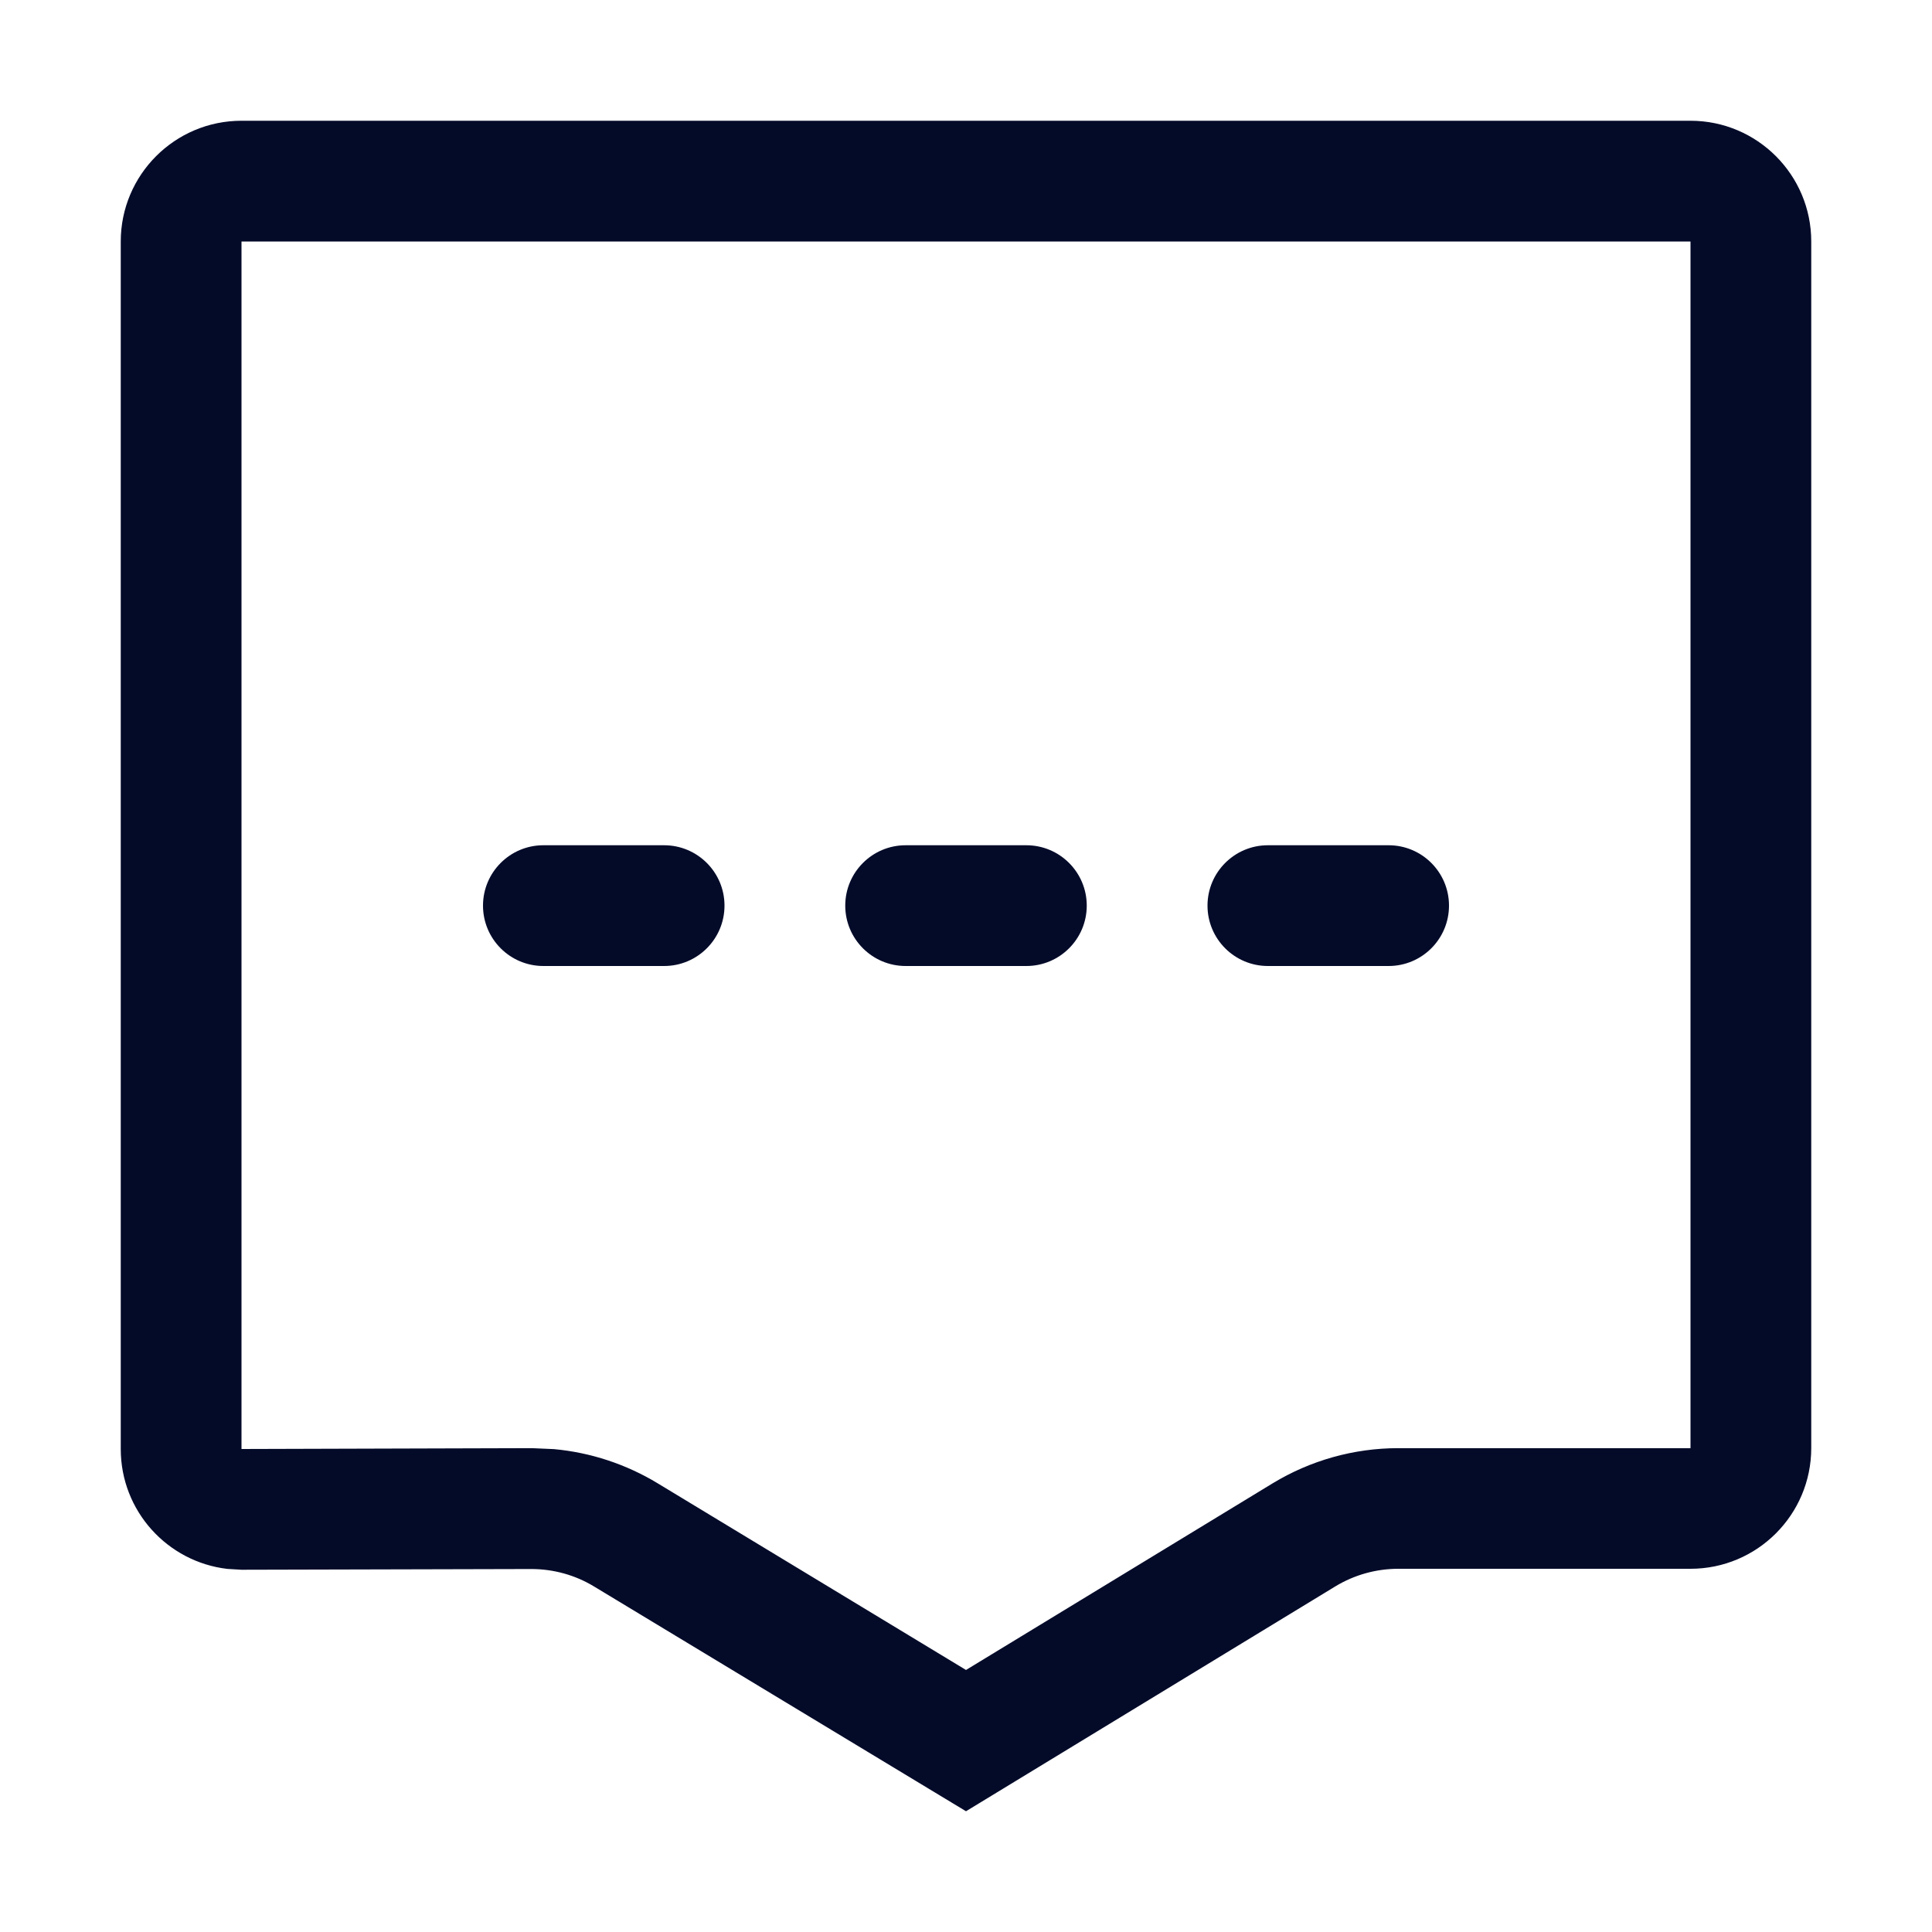 <svg width="16" height="16" viewBox="0 0 16 16" fill="none" xmlns="http://www.w3.org/2000/svg">
<path d="M14 1C14.552 1 15 1.448 15 2V11.992C15 12.544 14.552 12.992 14 12.992H11.58C11.397 12.992 11.217 13.042 11.06 13.137L8 15L4.922 13.14C4.765 13.044 4.584 12.994 4.4 12.994L2 13L1.883 12.993C1.386 12.935 1 12.513 1 12V2C1 1.448 1.448 1 2 1H14ZM14 2H2V12L4.405 11.993L4.588 12.001C4.892 12.029 5.186 12.126 5.448 12.285L8 13.83L10.54 12.284C10.853 12.094 11.213 11.993 11.58 11.993H14V2ZM5.5 7C5.776 7 6 7.224 6 7.5C6 7.776 5.776 8 5.5 8H4.5C4.224 8 4 7.776 4 7.5C4 7.224 4.224 7 4.5 7H5.5ZM8.5 7C8.776 7 9 7.224 9 7.5C9 7.776 8.776 8 8.5 8H7.5C7.224 8 7 7.776 7 7.5C7 7.224 7.224 7 7.5 7H8.5ZM11.5 7C11.776 7 12 7.224 12 7.5C12 7.776 11.776 8 11.5 8H10.5C10.224 8 10 7.776 10 7.5C10 7.224 10.224 7 10.5 7H11.5Z" fill="#040B29"/>
</svg>

